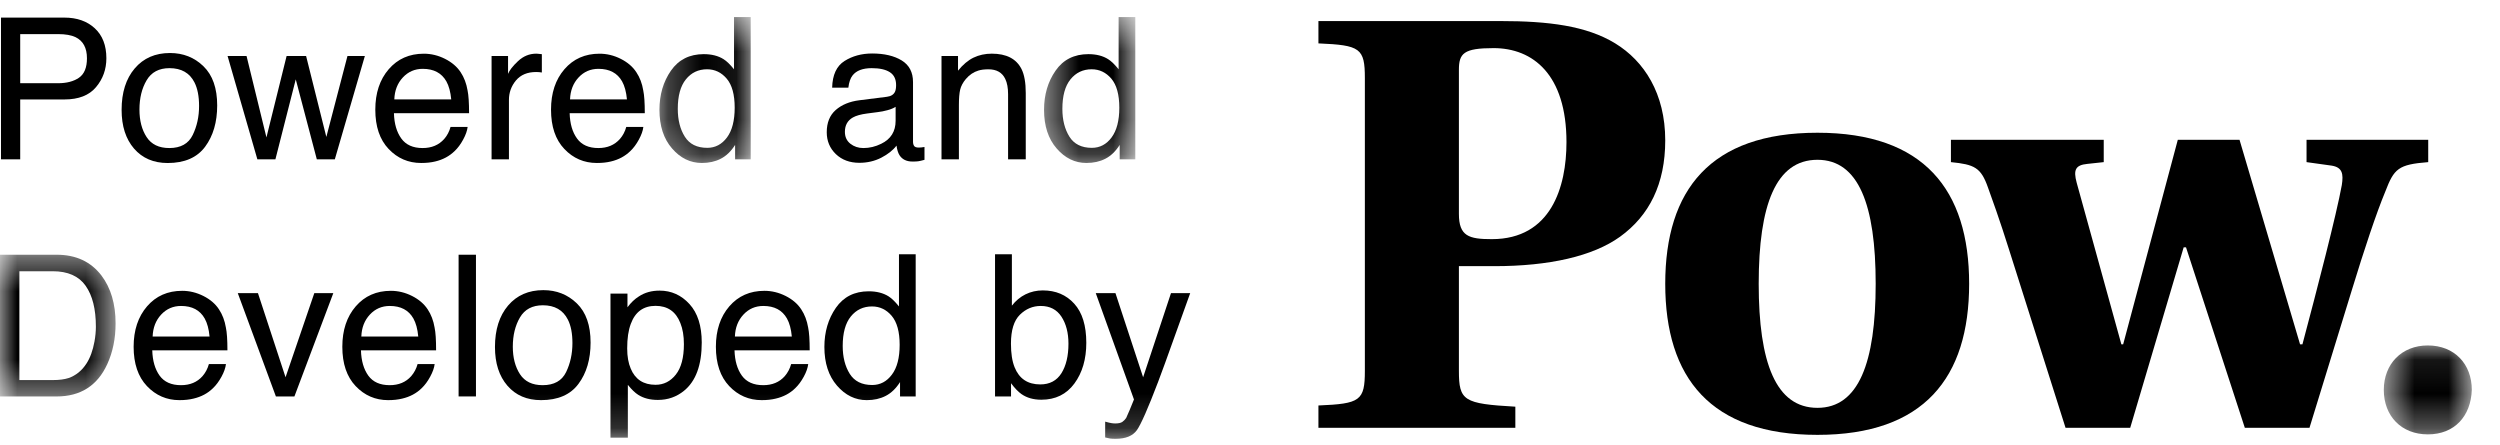 <svg width="73" height="13" viewBox="0 0 73 13" fill="none" xmlns="http://www.w3.org/2000/svg">
<path fill-rule="evenodd" clip-rule="evenodd" d="M42.6 6.245C42.6 6.897 42.891 6.983 43.561 6.983C45.294 6.983 45.741 5.455 45.741 4.151C45.741 2.177 44.763 1.405 43.613 1.405C42.737 1.405 42.6 1.559 42.6 2.04V6.245ZM38.498 12.492V11.84C39.717 11.789 39.854 11.703 39.854 10.828V2.28C39.854 1.405 39.717 1.319 38.498 1.267V0.615H43.818C45.209 0.615 46.324 0.752 47.165 1.267C48.007 1.782 48.625 2.726 48.625 4.099C48.625 5.37 48.161 6.296 47.303 6.914C46.513 7.481 45.243 7.772 43.63 7.772H42.6V10.828C42.6 11.703 42.737 11.789 44.248 11.875V12.492H38.498Z" fill="black"/>
<path fill-rule="evenodd" clip-rule="evenodd" d="M53.07 11.909C54.272 11.909 54.77 10.587 54.77 8.287C54.77 5.987 54.272 4.666 53.07 4.666C51.852 4.666 51.354 5.987 51.354 8.287C51.354 10.587 51.852 11.909 53.07 11.909ZM57.499 8.287C57.499 11.033 56.177 12.698 53.07 12.698C49.947 12.698 48.625 11.033 48.625 8.287C48.625 5.541 49.947 3.876 53.07 3.876C56.177 3.876 57.499 5.541 57.499 8.287Z" fill="black"/>
<path fill-rule="evenodd" clip-rule="evenodd" d="M61.429 4.082V4.734L60.949 4.786C60.605 4.82 60.537 4.957 60.639 5.335L61.944 10.055H61.996L63.592 4.082H65.394L67.162 10.055H67.231C67.66 8.442 68.226 6.262 68.381 5.403C68.432 5.077 68.398 4.889 68.089 4.837L67.351 4.734V4.082H70.904V4.734C70.028 4.803 69.908 4.923 69.651 5.593C69.393 6.211 69.033 7.292 68.672 8.476L67.437 12.492H65.549L63.832 7.223H63.763L62.202 12.492H60.314L58.872 7.944C58.529 6.863 58.426 6.519 58.048 5.473C57.842 4.889 57.653 4.803 56.967 4.734V4.082H61.429Z" fill="black"/>
<mask id="mask0_975_3730" style="mask-type:alpha" maskUnits="userSpaceOnUse" x="69" y="10" width="4" height="3">
<path d="M69.607 10.087H72.177V12.684H69.607V10.087Z" fill="white"/>
</mask>
<g mask="url(#mask0_975_3730)">
<path fill-rule="evenodd" clip-rule="evenodd" d="M69.607 11.386C69.607 10.632 70.124 10.087 70.892 10.087C71.674 10.087 72.177 10.632 72.177 11.386C72.149 12.153 71.674 12.684 70.892 12.684C70.124 12.684 69.607 12.153 69.607 11.386Z" fill="black"/>
</g>
<path fill-rule="evenodd" clip-rule="evenodd" d="M2.204 1.084C2.08 1.026 1.912 0.996 1.697 0.996H0.59V2.43H1.697C1.947 2.43 2.15 2.377 2.306 2.27C2.461 2.163 2.539 1.974 2.539 1.703C2.539 1.399 2.428 1.193 2.204 1.084ZM0.029 0.514H1.881C2.247 0.514 2.543 0.618 2.768 0.826C2.993 1.034 3.106 1.325 3.106 1.701C3.106 2.024 3.005 2.305 2.804 2.544C2.603 2.784 2.296 2.904 1.882 2.904H0.59V4.653H0.029V0.514Z" fill="black"/>
<path fill-rule="evenodd" clip-rule="evenodd" d="M5.627 3.942C5.751 3.688 5.813 3.405 5.813 3.093C5.813 2.812 5.768 2.583 5.679 2.407C5.538 2.129 5.295 1.99 4.949 1.99C4.643 1.99 4.42 2.108 4.281 2.345C4.141 2.581 4.072 2.867 4.072 3.2C4.072 3.521 4.141 3.788 4.281 4.002C4.42 4.216 4.641 4.323 4.944 4.323C5.276 4.323 5.504 4.196 5.627 3.942ZM5.942 1.936C6.209 2.195 6.342 2.576 6.342 3.079C6.342 3.565 6.225 3.967 5.99 4.284C5.755 4.601 5.39 4.76 4.896 4.76C4.484 4.76 4.157 4.619 3.914 4.339C3.672 4.058 3.551 3.682 3.551 3.209C3.551 2.702 3.678 2.299 3.934 1.998C4.189 1.698 4.533 1.548 4.963 1.548C5.35 1.548 5.676 1.677 5.942 1.936Z" fill="black"/>
<path fill-rule="evenodd" clip-rule="evenodd" d="M7.199 1.635L7.78 4.013L8.369 1.635H8.938L9.529 3.999L10.146 1.635H10.654L9.777 4.652H9.251L8.636 2.317L8.042 4.652H7.515L6.645 1.635H7.199Z" fill="black"/>
<path fill-rule="evenodd" clip-rule="evenodd" d="M13.176 2.903C13.155 2.683 13.108 2.508 13.034 2.376C12.896 2.132 12.665 2.01 12.344 2.01C12.113 2.01 11.919 2.094 11.763 2.262C11.606 2.43 11.523 2.644 11.514 2.903H13.176ZM12.994 1.718C13.194 1.819 13.346 1.949 13.451 2.109C13.552 2.261 13.619 2.438 13.653 2.641C13.682 2.78 13.697 3.002 13.697 3.306H11.503C11.512 3.613 11.584 3.859 11.718 4.044C11.852 4.23 12.06 4.323 12.341 4.323C12.604 4.323 12.813 4.235 12.97 4.059C13.058 3.958 13.12 3.84 13.156 3.706H13.655C13.642 3.817 13.598 3.94 13.524 4.076C13.45 4.213 13.367 4.324 13.276 4.41C13.123 4.56 12.934 4.662 12.708 4.715C12.587 4.745 12.45 4.759 12.297 4.759C11.924 4.759 11.607 4.623 11.348 4.35C11.088 4.076 10.959 3.694 10.959 3.202C10.959 2.717 11.089 2.324 11.351 2.021C11.612 1.719 11.954 1.568 12.376 1.568C12.588 1.568 12.795 1.618 12.994 1.718Z" fill="black"/>
<path fill-rule="evenodd" clip-rule="evenodd" d="M14.354 1.635H14.835V2.157C14.875 2.055 14.971 1.931 15.125 1.786C15.28 1.641 15.457 1.567 15.658 1.567C15.667 1.567 15.684 1.568 15.706 1.57C15.728 1.572 15.767 1.576 15.822 1.582V2.117C15.791 2.111 15.764 2.107 15.738 2.106C15.713 2.104 15.685 2.103 15.655 2.103C15.4 2.103 15.204 2.185 15.066 2.349C14.929 2.514 14.861 2.703 14.861 2.917V4.652H14.354V1.635Z" fill="black"/>
<path fill-rule="evenodd" clip-rule="evenodd" d="M18.307 2.903C18.286 2.683 18.239 2.508 18.165 2.376C18.027 2.132 17.796 2.01 17.475 2.01C17.243 2.01 17.05 2.094 16.894 2.262C16.737 2.43 16.654 2.644 16.645 2.903H18.307ZM18.125 1.718C18.325 1.819 18.477 1.949 18.581 2.109C18.683 2.261 18.75 2.438 18.783 2.641C18.813 2.78 18.828 3.002 18.828 3.306H16.634C16.643 3.613 16.714 3.859 16.849 4.044C16.983 4.23 17.191 4.323 17.472 4.323C17.735 4.323 17.944 4.235 18.101 4.059C18.189 3.958 18.251 3.84 18.287 3.706H18.786C18.773 3.817 18.729 3.94 18.655 4.076C18.581 4.213 18.498 4.324 18.407 4.41C18.254 4.56 18.065 4.662 17.839 4.715C17.717 4.745 17.581 4.759 17.428 4.759C17.055 4.759 16.738 4.623 16.479 4.35C16.219 4.076 16.09 3.694 16.09 3.202C16.09 2.717 16.22 2.324 16.482 2.021C16.743 1.719 17.085 1.568 17.506 1.568C17.719 1.568 17.926 1.618 18.125 1.718Z" fill="black"/>
<mask id="mask1_975_3730" style="mask-type:alpha" maskUnits="userSpaceOnUse" x="19" y="0" width="3" height="5">
<path d="M19.256 0.5H21.921V4.76H19.256V0.5Z" fill="white"/>
</mask>
<g mask="url(#mask1_975_3730)">
<path fill-rule="evenodd" clip-rule="evenodd" d="M19.996 3.99C20.132 4.208 20.351 4.317 20.652 4.317C20.885 4.317 21.077 4.216 21.228 4.014C21.378 3.812 21.453 3.522 21.453 3.145C21.453 2.763 21.376 2.481 21.221 2.298C21.066 2.115 20.874 2.023 20.646 2.023C20.392 2.023 20.186 2.121 20.028 2.317C19.87 2.512 19.791 2.799 19.791 3.179C19.791 3.502 19.859 3.772 19.996 3.99ZM21.128 1.728C21.218 1.784 21.32 1.883 21.433 2.023V0.499H21.921V4.652H21.465V4.232C21.347 4.418 21.207 4.553 21.047 4.635C20.886 4.718 20.701 4.759 20.494 4.759C20.159 4.759 19.868 4.618 19.624 4.335C19.378 4.053 19.256 3.677 19.256 3.207C19.256 2.767 19.367 2.387 19.591 2.064C19.815 1.742 20.134 1.581 20.549 1.581C20.78 1.581 20.972 1.63 21.128 1.728Z" fill="black"/>
</g>
<path fill-rule="evenodd" clip-rule="evenodd" d="M24.831 4.197C24.938 4.281 25.065 4.323 25.211 4.323C25.39 4.323 25.562 4.282 25.73 4.199C26.012 4.063 26.152 3.838 26.152 3.527V3.119C26.09 3.159 26.011 3.192 25.913 3.218C25.816 3.245 25.721 3.263 25.626 3.274L25.321 3.314C25.136 3.338 24.998 3.377 24.906 3.429C24.749 3.517 24.671 3.658 24.671 3.85C24.671 3.997 24.724 4.112 24.831 4.197ZM25.899 2.826C26.015 2.811 26.093 2.763 26.133 2.681C26.155 2.635 26.166 2.57 26.166 2.485C26.166 2.312 26.105 2.186 25.983 2.108C25.86 2.029 25.684 1.99 25.455 1.99C25.191 1.99 25.003 2.062 24.893 2.205C24.831 2.284 24.791 2.403 24.772 2.559H24.299C24.308 2.186 24.429 1.927 24.66 1.781C24.892 1.635 25.161 1.562 25.466 1.562C25.821 1.562 26.109 1.63 26.33 1.765C26.55 1.9 26.66 2.11 26.66 2.396V4.134C26.66 4.187 26.67 4.229 26.692 4.261C26.713 4.293 26.759 4.309 26.828 4.309C26.851 4.309 26.877 4.307 26.904 4.305C26.933 4.302 26.963 4.298 26.995 4.292V4.667C26.916 4.689 26.856 4.703 26.814 4.709C26.773 4.715 26.717 4.717 26.645 4.717C26.471 4.717 26.344 4.655 26.265 4.531C26.224 4.466 26.195 4.373 26.178 4.252C26.075 4.388 25.926 4.505 25.733 4.605C25.539 4.704 25.326 4.754 25.093 4.754C24.813 4.754 24.584 4.669 24.407 4.5C24.23 4.329 24.141 4.117 24.141 3.862C24.141 3.583 24.228 3.366 24.403 3.212C24.578 3.059 24.807 2.964 25.09 2.928L25.899 2.826Z" fill="black"/>
<path fill-rule="evenodd" clip-rule="evenodd" d="M27.492 1.635H27.974V2.064C28.117 1.887 28.268 1.76 28.427 1.683C28.587 1.606 28.765 1.567 28.96 1.567C29.388 1.567 29.677 1.717 29.828 2.016C29.91 2.179 29.952 2.413 29.952 2.717V4.652H29.436V2.751C29.436 2.567 29.409 2.419 29.354 2.306C29.265 2.118 29.101 2.024 28.864 2.024C28.744 2.024 28.645 2.036 28.568 2.061C28.429 2.102 28.307 2.185 28.202 2.308C28.118 2.408 28.063 2.511 28.037 2.617C28.012 2.723 28 2.875 28 3.072V4.652H27.492V1.635Z" fill="black"/>
<mask id="mask2_975_3730" style="mask-type:alpha" maskUnits="userSpaceOnUse" x="30" y="0" width="4" height="5">
<path d="M30.486 0.5H33.151V4.76H30.486V0.5Z" fill="white"/>
</mask>
<g mask="url(#mask2_975_3730)">
<path fill-rule="evenodd" clip-rule="evenodd" d="M31.226 3.99C31.362 4.208 31.581 4.317 31.882 4.317C32.116 4.317 32.308 4.216 32.458 4.014C32.609 3.812 32.684 3.522 32.684 3.145C32.684 2.763 32.606 2.481 32.452 2.298C32.296 2.115 32.104 2.023 31.877 2.023C31.622 2.023 31.417 2.121 31.258 2.317C31.1 2.512 31.021 2.799 31.021 3.179C31.021 3.502 31.09 3.772 31.226 3.99ZM32.358 1.728C32.448 1.784 32.55 1.883 32.664 2.023V0.499H33.151V4.652H32.695V4.232C32.577 4.418 32.438 4.553 32.277 4.635C32.116 4.718 31.932 4.759 31.724 4.759C31.389 4.759 31.099 4.618 30.854 4.335C30.609 4.053 30.486 3.677 30.486 3.207C30.486 2.767 30.598 2.387 30.822 2.064C31.045 1.742 31.365 1.581 31.78 1.581C32.01 1.581 32.203 1.63 32.358 1.728Z" fill="black"/>
</g>
<mask id="mask3_975_3730" style="mask-type:alpha" maskUnits="userSpaceOnUse" x="0" y="7" width="4" height="5">
<path d="M0 7.438H3.375V11.577H0V7.438Z" fill="white"/>
</mask>
<g mask="url(#mask3_975_3730)">
<path fill-rule="evenodd" clip-rule="evenodd" d="M1.544 11.098C1.73 11.098 1.882 11.078 2.002 11.039C2.215 10.965 2.389 10.825 2.525 10.616C2.633 10.449 2.711 10.235 2.759 9.973C2.787 9.818 2.8 9.673 2.8 9.54C2.8 9.027 2.701 8.629 2.501 8.345C2.302 8.062 1.981 7.92 1.539 7.92H0.566V11.098H1.544ZM0 7.438H1.655C2.216 7.438 2.652 7.64 2.961 8.043C3.237 8.408 3.375 8.875 3.375 9.444C3.375 9.884 3.294 10.281 3.131 10.636C2.843 11.263 2.349 11.577 1.649 11.577H0V7.438Z" fill="black"/>
</g>
<path fill-rule="evenodd" clip-rule="evenodd" d="M6.119 9.827C6.099 9.607 6.051 9.432 5.977 9.3C5.839 9.056 5.609 8.934 5.287 8.934C5.056 8.934 4.863 9.018 4.706 9.186C4.549 9.355 4.466 9.568 4.457 9.827H6.119ZM5.938 8.642C6.138 8.743 6.29 8.873 6.394 9.033C6.495 9.185 6.562 9.362 6.596 9.565C6.626 9.704 6.641 9.926 6.641 10.23H4.446C4.455 10.537 4.527 10.783 4.661 10.969C4.795 11.154 5.003 11.247 5.285 11.247C5.548 11.247 5.757 11.16 5.913 10.984C6.001 10.882 6.063 10.764 6.1 10.63H6.598C6.585 10.741 6.542 10.864 6.468 11C6.393 11.137 6.31 11.248 6.219 11.335C6.067 11.485 5.877 11.586 5.651 11.639C5.53 11.669 5.393 11.684 5.24 11.684C4.867 11.684 4.551 11.547 4.291 11.274C4.032 11 3.902 10.618 3.902 10.126C3.902 9.641 4.033 9.248 4.294 8.945C4.555 8.643 4.897 8.492 5.319 8.492C5.532 8.492 5.738 8.542 5.938 8.642Z" fill="black"/>
<path fill-rule="evenodd" clip-rule="evenodd" d="M7.532 8.559L8.338 11.016L9.178 8.559H9.733L8.597 11.576H8.056L6.943 8.559H7.532Z" fill="black"/>
<path fill-rule="evenodd" clip-rule="evenodd" d="M12.213 9.827C12.193 9.607 12.145 9.432 12.071 9.3C11.933 9.056 11.703 8.934 11.381 8.934C11.15 8.934 10.956 9.018 10.8 9.186C10.643 9.355 10.56 9.568 10.551 9.827H12.213ZM12.031 8.642C12.231 8.743 12.383 8.873 12.488 9.033C12.589 9.185 12.656 9.362 12.69 9.565C12.72 9.704 12.734 9.926 12.734 10.23H10.54C10.549 10.537 10.621 10.783 10.755 10.969C10.889 11.154 11.097 11.247 11.379 11.247C11.642 11.247 11.851 11.16 12.007 10.984C12.095 10.882 12.157 10.764 12.194 10.63H12.692C12.679 10.741 12.635 10.864 12.561 11C12.487 11.137 12.404 11.248 12.313 11.335C12.16 11.485 11.971 11.586 11.745 11.639C11.624 11.669 11.487 11.684 11.334 11.684C10.961 11.684 10.644 11.547 10.385 11.274C10.125 11 9.996 10.618 9.996 10.126C9.996 9.641 10.126 9.248 10.388 8.945C10.649 8.643 10.991 8.492 11.413 8.492C11.626 8.492 11.832 8.542 12.031 8.642Z" fill="black"/>
<mask id="mask4_975_3730" style="mask-type:alpha" maskUnits="userSpaceOnUse" x="0" y="0" width="73" height="13">
<path d="M0 12.814H72.176V0.5H0V12.814Z" fill="black"/>
</mask>
<g mask="url(#mask4_975_3730)">
<path fill-rule="evenodd" clip-rule="evenodd" d="M13.391 11.576H13.898V7.438H13.391V11.576Z" fill="black"/>
<path fill-rule="evenodd" clip-rule="evenodd" d="M16.53 10.866C16.653 10.612 16.715 10.329 16.715 10.017C16.715 9.736 16.671 9.507 16.581 9.331C16.44 9.053 16.197 8.914 15.852 8.914C15.545 8.914 15.322 9.032 15.183 9.269C15.044 9.505 14.974 9.791 14.974 10.124C14.974 10.445 15.044 10.712 15.183 10.926C15.322 11.14 15.543 11.247 15.846 11.247C16.179 11.247 16.406 11.12 16.53 10.866ZM16.845 8.86C17.112 9.119 17.245 9.5 17.245 10.003C17.245 10.489 17.128 10.891 16.892 11.208C16.658 11.525 16.293 11.684 15.799 11.684C15.386 11.684 15.059 11.543 14.817 11.263C14.574 10.982 14.453 10.606 14.453 10.133C14.453 9.626 14.581 9.223 14.836 8.922C15.092 8.622 15.435 8.472 15.866 8.472C16.252 8.472 16.578 8.601 16.845 8.86Z" fill="black"/>
<path fill-rule="evenodd" clip-rule="evenodd" d="M19.734 10.938C19.891 10.74 19.97 10.444 19.97 10.049C19.97 9.809 19.936 9.603 19.865 9.43C19.734 9.097 19.493 8.931 19.142 8.931C18.789 8.931 18.548 9.106 18.419 9.458C18.348 9.646 18.314 9.884 18.314 10.173C18.314 10.407 18.348 10.605 18.419 10.768C18.55 11.08 18.791 11.236 19.142 11.236C19.38 11.236 19.577 11.136 19.734 10.938ZM17.826 8.573H18.322V8.973C18.424 8.836 18.535 8.73 18.656 8.655C18.827 8.542 19.028 8.486 19.26 8.486C19.603 8.486 19.894 8.617 20.133 8.879C20.372 9.141 20.491 9.515 20.491 10.002C20.491 10.659 20.319 11.129 19.974 11.41C19.755 11.589 19.501 11.678 19.21 11.678C18.982 11.678 18.791 11.628 18.636 11.529C18.546 11.472 18.445 11.376 18.333 11.238V12.78H17.826V8.573Z" fill="black"/>
<path fill-rule="evenodd" clip-rule="evenodd" d="M23.121 9.827C23.101 9.607 23.053 9.432 22.979 9.3C22.841 9.056 22.611 8.934 22.289 8.934C22.058 8.934 21.864 9.018 21.708 9.186C21.551 9.355 21.468 9.568 21.459 9.827H23.121ZM22.94 8.642C23.14 8.743 23.292 8.873 23.396 9.033C23.497 9.185 23.564 9.362 23.598 9.565C23.628 9.704 23.643 9.926 23.643 10.23H21.448C21.457 10.537 21.529 10.783 21.663 10.969C21.797 11.154 22.005 11.247 22.287 11.247C22.55 11.247 22.759 11.16 22.915 10.984C23.003 10.882 23.065 10.764 23.102 10.63H23.6C23.587 10.741 23.544 10.864 23.47 11C23.395 11.137 23.312 11.248 23.221 11.335C23.069 11.485 22.879 11.586 22.653 11.639C22.532 11.669 22.395 11.684 22.242 11.684C21.869 11.684 21.552 11.547 21.293 11.274C21.034 11 20.904 10.618 20.904 10.126C20.904 9.641 21.035 9.248 21.296 8.945C21.557 8.643 21.899 8.492 22.321 8.492C22.534 8.492 22.74 8.542 22.94 8.642Z" fill="black"/>
<path fill-rule="evenodd" clip-rule="evenodd" d="M24.812 10.915C24.948 11.132 25.167 11.242 25.468 11.242C25.702 11.242 25.894 11.14 26.044 10.938C26.195 10.737 26.27 10.447 26.27 10.069C26.27 9.688 26.192 9.406 26.037 9.222C25.882 9.04 25.69 8.948 25.463 8.948C25.208 8.948 25.003 9.046 24.844 9.241C24.686 9.436 24.607 9.723 24.607 10.103C24.607 10.426 24.676 10.697 24.812 10.915ZM25.944 8.652C26.034 8.708 26.136 8.807 26.25 8.948V7.424H26.738V11.577H26.281V11.157C26.163 11.343 26.024 11.477 25.863 11.56C25.702 11.643 25.518 11.684 25.31 11.684C24.975 11.684 24.685 11.543 24.44 11.26C24.195 10.977 24.072 10.601 24.072 10.131C24.072 9.692 24.184 9.311 24.407 8.989C24.631 8.667 24.951 8.506 25.366 8.506C25.596 8.506 25.789 8.555 25.944 8.652Z" fill="black"/>
<path fill-rule="evenodd" clip-rule="evenodd" d="M30.994 10.898C31.13 10.68 31.199 10.392 31.199 10.035C31.199 9.718 31.13 9.455 30.994 9.246C30.857 9.038 30.656 8.934 30.39 8.934C30.158 8.934 29.955 9.019 29.781 9.19C29.607 9.361 29.52 9.643 29.52 10.035C29.52 10.319 29.555 10.549 29.627 10.726C29.761 11.058 30.01 11.225 30.376 11.225C30.651 11.225 30.857 11.115 30.994 10.898ZM29.055 7.424H29.547V8.925C29.659 8.781 29.792 8.67 29.946 8.594C30.101 8.518 30.269 8.48 30.45 8.48C30.827 8.48 31.133 8.609 31.367 8.867C31.603 9.126 31.72 9.507 31.72 10.01C31.72 10.487 31.604 10.884 31.372 11.199C31.14 11.514 30.819 11.672 30.407 11.672C30.177 11.672 29.983 11.617 29.825 11.506C29.731 11.44 29.63 11.335 29.522 11.19V11.576H29.055V7.424Z" fill="black"/>
<path fill-rule="evenodd" clip-rule="evenodd" d="M34.193 8.559H34.754C34.683 8.752 34.524 9.194 34.278 9.884C34.094 10.403 33.94 10.825 33.816 11.153C33.523 11.922 33.317 12.391 33.197 12.56C33.077 12.729 32.87 12.813 32.577 12.813C32.506 12.813 32.451 12.811 32.413 12.805C32.374 12.799 32.327 12.789 32.271 12.774V12.312C32.359 12.336 32.422 12.351 32.462 12.357C32.501 12.363 32.536 12.365 32.566 12.365C32.66 12.365 32.728 12.35 32.773 12.319C32.817 12.288 32.854 12.25 32.884 12.205C32.893 12.19 32.927 12.114 32.985 11.975C33.043 11.835 33.085 11.733 33.112 11.665L31.996 8.559H32.571L33.379 11.017L34.193 8.559Z" fill="black"/>
</g>
</svg>
